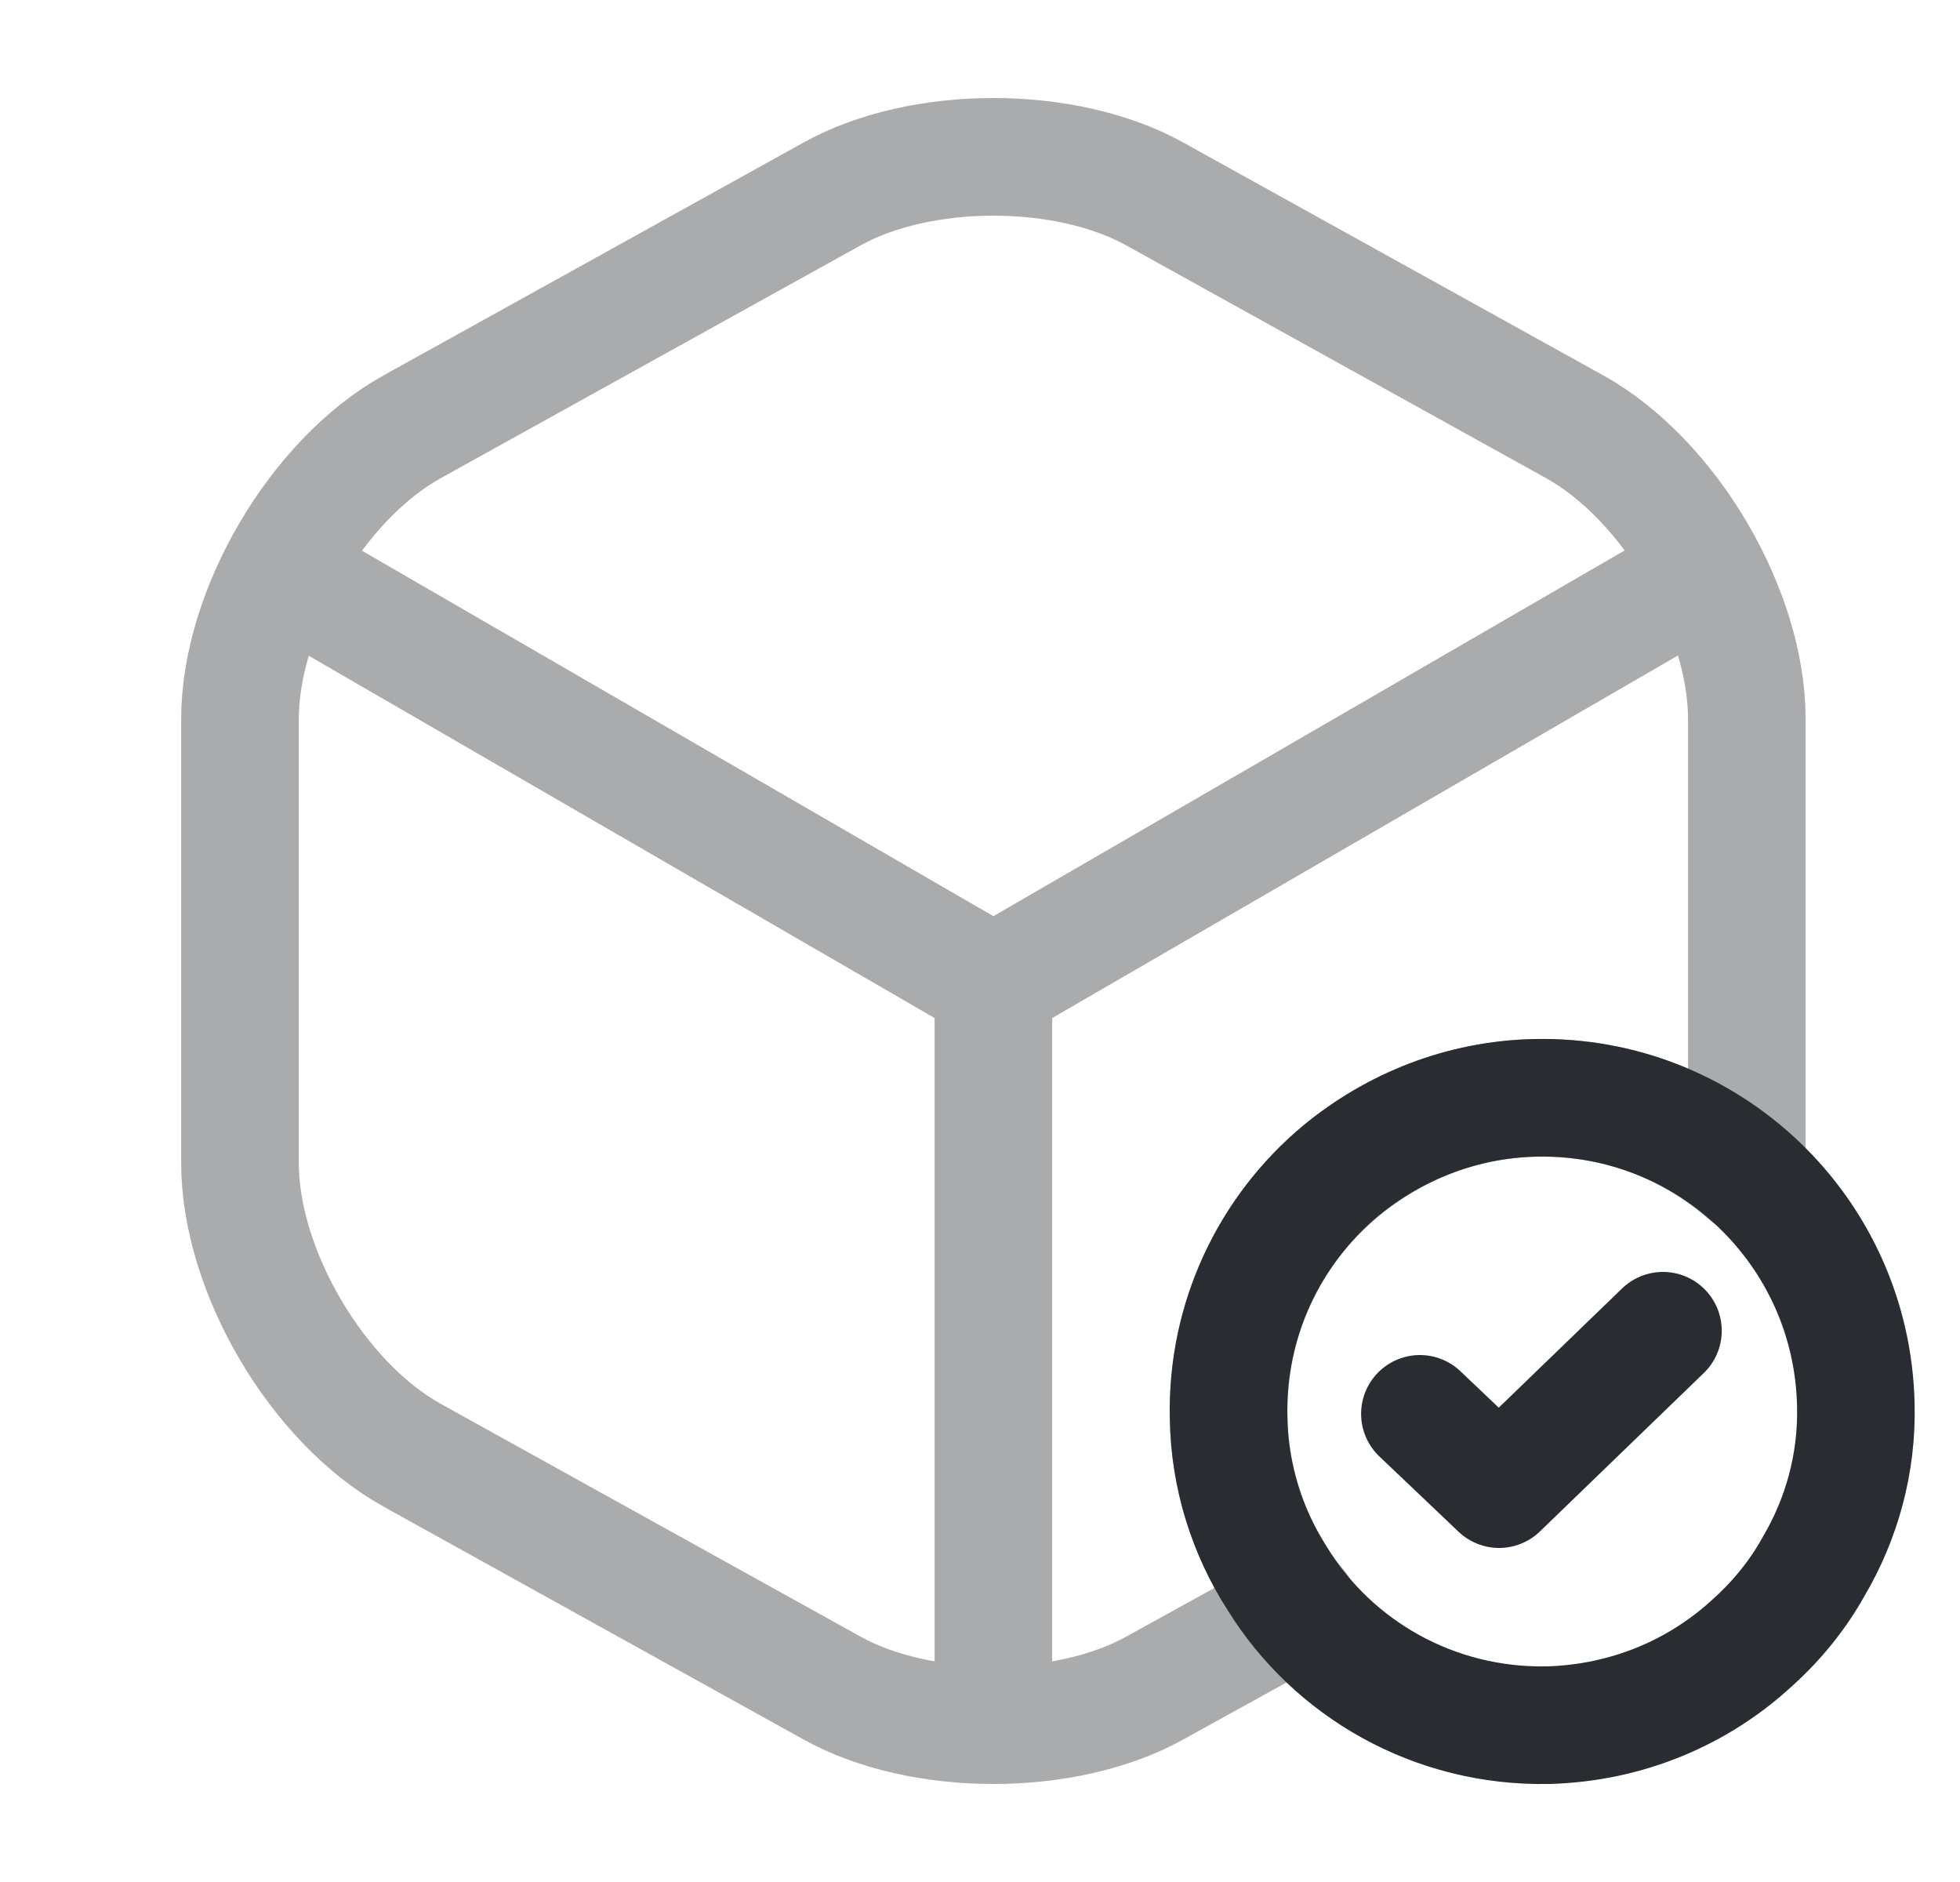 <svg width="25" height="24" viewBox="0 0 25 24" fill="none" xmlns="http://www.w3.org/2000/svg">
<path d="M23.671 17.91C23.691 18.66 23.491 19.37 23.131 19.98C22.931 20.34 22.661 20.67 22.361 20.94C21.671 21.58 20.761 21.97 19.751 22C18.291 22.03 17.001 21.28 16.291 20.13C15.911 19.54 15.681 18.83 15.671 18.08C15.641 16.82 16.201 15.68 17.101 14.93C17.781 14.37 18.641 14.02 19.581 14C21.791 13.95 23.621 15.7 23.671 17.91Z" stroke="#292D32" stroke-width="1.5" stroke-miterlimit="10" stroke-linecap="round" stroke-linejoin="round"/>
<path d="M18.111 18.03L19.121 18.99L21.211 16.97" stroke="#292D32" stroke-width="1.5" stroke-linecap="round" stroke-linejoin="round"/>
<g opacity="0.4">
<path d="M3.841 7.44L12.671 12.55L21.441 7.47" stroke="#292D32" stroke-width="1.5" stroke-linecap="round" stroke-linejoin="round"/>
<path d="M12.671 21.61V12.54" stroke="#292D32" stroke-width="1.5" stroke-linecap="round" stroke-linejoin="round"/>
<path d="M22.281 9.17V14.83C22.281 14.88 22.281 14.92 22.271 14.97C21.571 14.36 20.671 14 19.671 14C18.731 14 17.861 14.33 17.171 14.88C16.251 15.61 15.671 16.74 15.671 18C15.671 18.75 15.881 19.46 16.251 20.06C16.341 20.22 16.451 20.37 16.571 20.51L14.741 21.52C13.601 22.16 11.741 22.16 10.601 21.52L5.261 18.56C4.051 17.89 3.061 16.21 3.061 14.83V9.17C3.061 7.79 4.051 6.11 5.261 5.44L10.601 2.48C11.741 1.84 13.601 1.84 14.741 2.48L20.081 5.44C21.291 6.11 22.281 7.79 22.281 9.17Z" stroke="#292D32" stroke-width="1.5" stroke-linecap="round" stroke-linejoin="round"/>
</g>
</svg>
